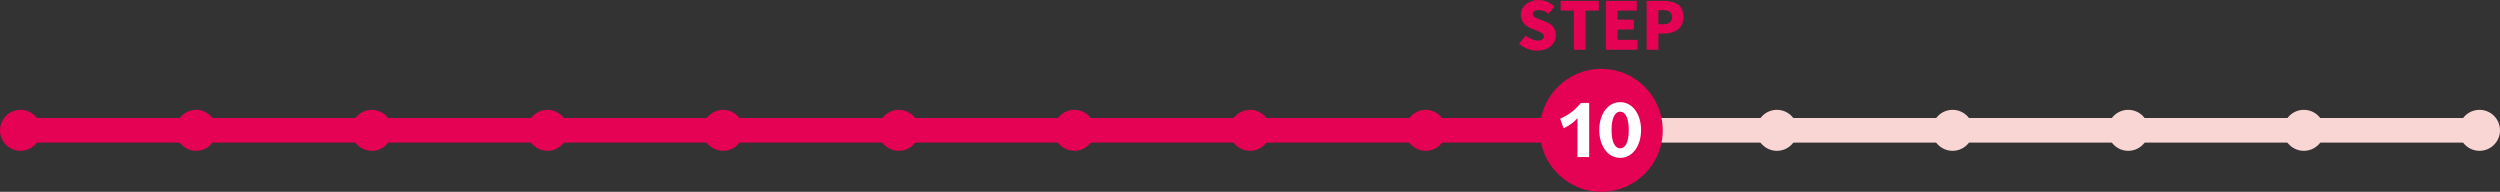 <?xml version="1.0" encoding="UTF-8"?><svg xmlns="http://www.w3.org/2000/svg" viewBox="0 0 610 46.8"><rect x="0" y="0" width="610" height="46.8" fill="#333333" stroke="none"/><defs><style>.d{fill:#fff;}.e{stroke:#f9d6d3;}.e,.f{fill:none;stroke-linecap:round;stroke-linejoin:round;stroke-width:6px;}.g{fill:#e50153;}.h{fill:#f9d6d3;}.f{stroke:#e50153;}</style></defs><g id="a"/><g id="b"><g id="c"><g><g><path class="g" d="M370.64,10.64l1.63-1.97c.83,.72,1.94,1.22,2.88,1.22,1.06,0,1.55-.4,1.55-1.04,0-.69-.66-.91-1.68-1.34l-1.52-.64c-1.25-.5-2.42-1.54-2.42-3.26,0-2,1.79-3.6,4.32-3.6,1.38,0,2.83,.53,3.87,1.57l-1.42,1.79c-.78-.59-1.52-.91-2.45-.91-.88,0-1.41,.35-1.41,.98,0,.67,.74,.93,1.79,1.34l1.49,.59c1.47,.59,2.35,1.58,2.35,3.26,0,1.99-1.67,3.73-4.55,3.73-1.55,0-3.22-.58-4.45-1.71Z"/><path class="g" d="M384.01,2.59h-3.22V.21h9.32V2.59h-3.23V12.13h-2.87V2.59Z"/><path class="g" d="M391.82,.21h7.56V2.59h-4.69v2.21h3.99v2.4h-3.99v2.53h4.87v2.4h-7.73V.21Z"/><path class="g" d="M401.79,.21h4.19c2.61,0,4.77,.94,4.77,3.89s-2.18,4.08-4.71,4.08h-1.39v3.95h-2.87V.21Zm4.11,5.71c1.39,0,2.06-.66,2.06-1.82s-.77-1.62-2.15-1.62h-1.17v3.44h1.25Z"/></g><line class="f" x1="5" y1="31.8" x2="390.22" y2="31.8"/><line class="e" x1="390.22" y1="31.8" x2="605" y2="31.8"/><circle class="g" cx="5" cy="31.8" r="5"/><circle class="h" cx="605" cy="31.8" r="5"/><circle class="h" cx="562.14" cy="31.8" r="5"/><circle class="h" cx="519.29" cy="31.8" r="5"/><circle class="h" cx="476.43" cy="31.8" r="5"/><circle class="h" cx="433.57" cy="31.8" r="5"/><circle class="g" cx="347.86" cy="31.8" r="5"/><circle class="g" cx="390.71" cy="31.8" r="15"/><circle class="g" cx="305" cy="31.8" r="5"/><circle class="g" cx="262.14" cy="31.8" r="5"/><circle class="g" cx="219.29" cy="31.8" r="5"/><circle class="g" cx="176.43" cy="31.8" r="5"/><circle class="g" cx="133.57" cy="31.8" r="5"/><circle class="g" cx="90.71" cy="31.8" r="5"/><circle class="g" cx="47.86" cy="31.8" r="5"/><g><path class="d" d="M384.9,28.82c-.86,1.02-1.86,1.74-3.38,2.48l-.84-2.34c2.18-.98,3.62-2.1,5.06-3.84h2.02v13.2h-2.86v-9.5Z"/><path class="d" d="M390.22,31.72c0-3.84,2.06-6.8,5.1-6.8s5.1,2.96,5.1,6.8-2.06,6.8-5.1,6.8-5.1-2.96-5.1-6.8Zm7.2,0c0-2.9-.8-4.46-2.1-4.46s-2.1,1.58-2.1,4.46,.78,4.46,2.1,4.46,2.1-1.56,2.1-4.46Z"/></g></g></g></g></svg>